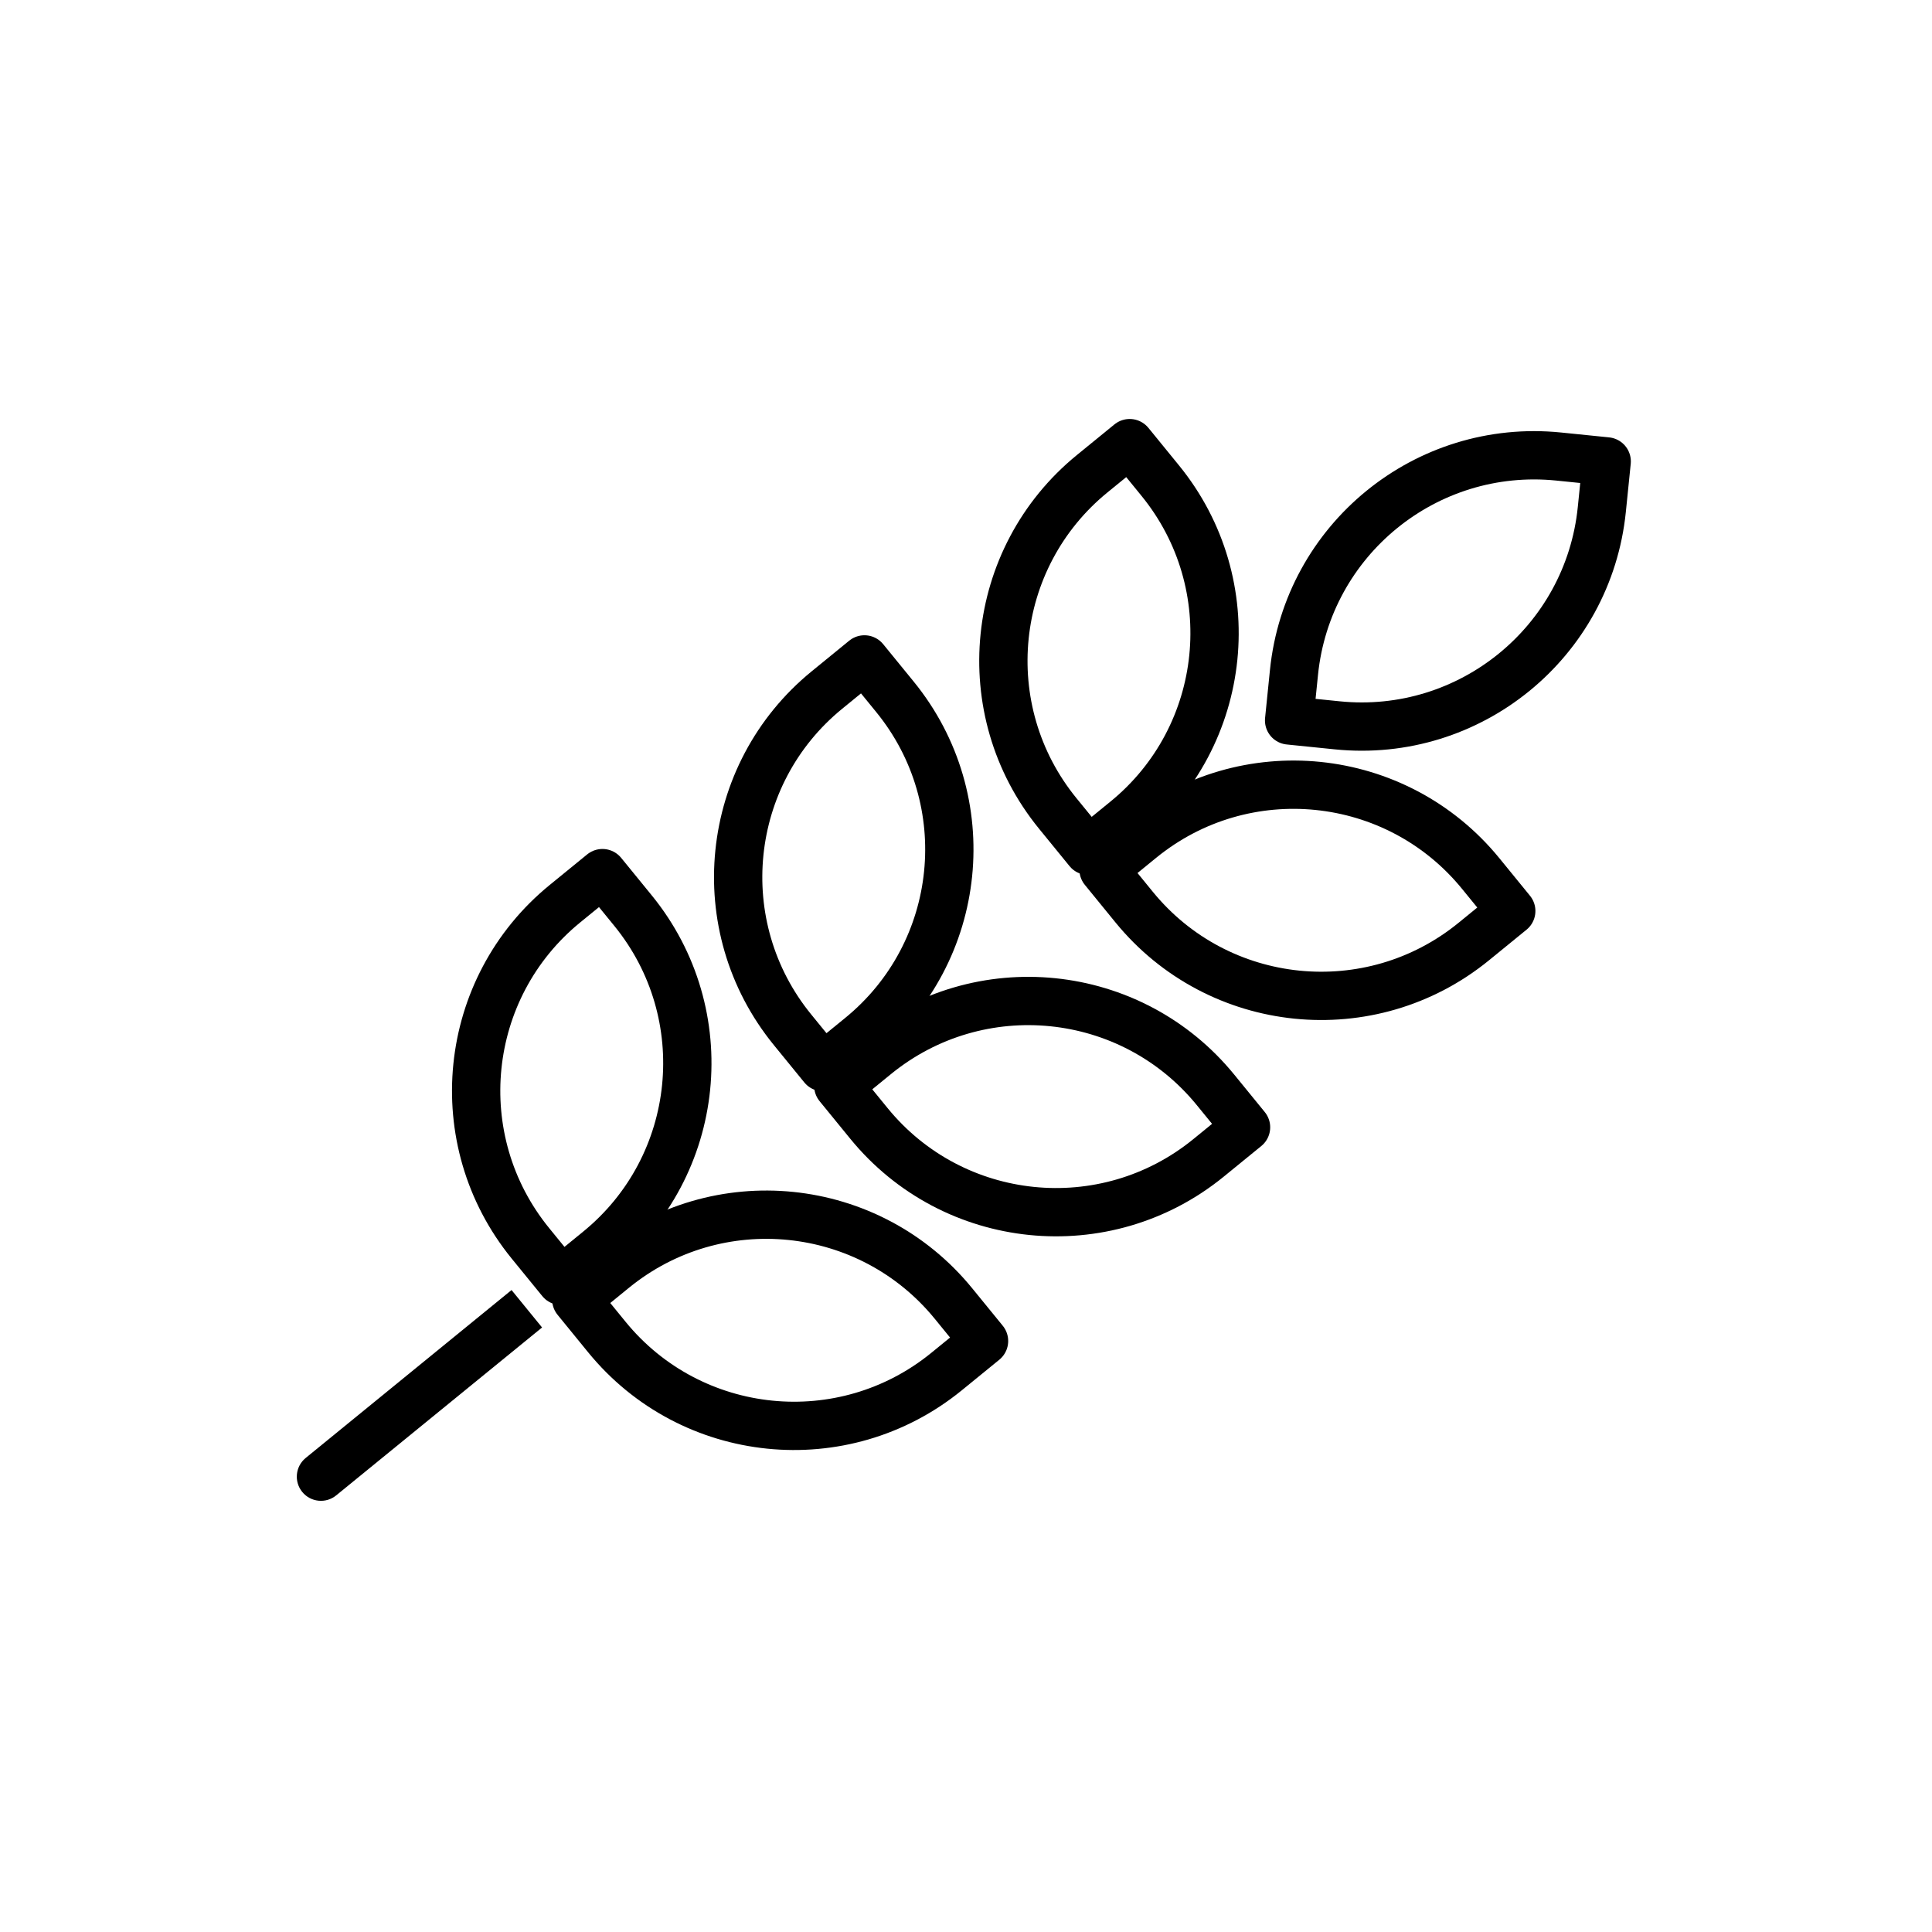 <svg width="80" height="80" viewBox="0 0 80 80" fill="none" xmlns="http://www.w3.org/2000/svg">
<path d="M46.778 18.349L48.041 19.899C51.532 24.179 50.892 30.478 46.612 33.968L45.062 35.232L43.798 33.682C40.308 29.403 40.948 23.103 45.228 19.613L46.778 18.349Z" stroke="black" stroke-width="2" stroke-linejoin="round"/>
<path d="M45.695 36.007L46.959 37.557C50.449 41.837 56.748 42.477 61.028 38.986L62.578 37.722L61.314 36.172C57.824 31.892 51.524 31.253 47.245 34.743L45.695 36.007Z" stroke="black" stroke-width="2" stroke-linejoin="round"/>
<path d="M35.795 27.305L37.059 28.855C40.55 33.135 39.91 39.434 35.63 42.925L34.08 44.189L32.816 42.639C29.326 38.359 29.966 32.06 34.245 28.57L35.795 27.305Z" stroke="black" stroke-width="2" stroke-linejoin="round"/>
<path d="M34.712 44.964L35.977 46.514C39.467 50.794 45.766 51.434 50.046 47.943L51.596 46.679L50.332 45.129C46.841 40.849 40.542 40.209 36.262 43.7L34.712 44.964Z" stroke="black" stroke-width="2" stroke-linejoin="round"/>
<path d="M24.946 36.154L26.21 37.704C29.701 41.984 29.061 48.283 24.781 51.773L23.231 53.038L21.967 51.488C18.477 47.208 19.116 40.908 23.396 37.418L24.946 36.154Z" stroke="black" stroke-width="2" stroke-linejoin="round"/>
<path d="M23.863 53.812L25.127 55.362C28.618 59.642 34.917 60.282 39.197 56.792L40.747 55.528L39.483 53.978C35.992 49.698 29.693 49.058 25.413 52.548L23.863 53.812Z" stroke="black" stroke-width="2" stroke-linejoin="round"/>
<path d="M55.369 30.034C60.863 30.592 65.77 26.59 66.328 21.096L66.53 19.106L64.54 18.904C59.046 18.346 54.139 22.348 53.581 27.842L53.379 29.832L55.369 30.034Z" stroke="black" stroke-width="2" stroke-linejoin="round"/>
<path d="M21.182 53.418L22.446 54.968L13.922 61.92C13.494 62.27 12.864 62.206 12.515 61.778C12.166 61.35 12.23 60.72 12.658 60.371L21.182 53.418Z" fill="black"/>
</svg>
